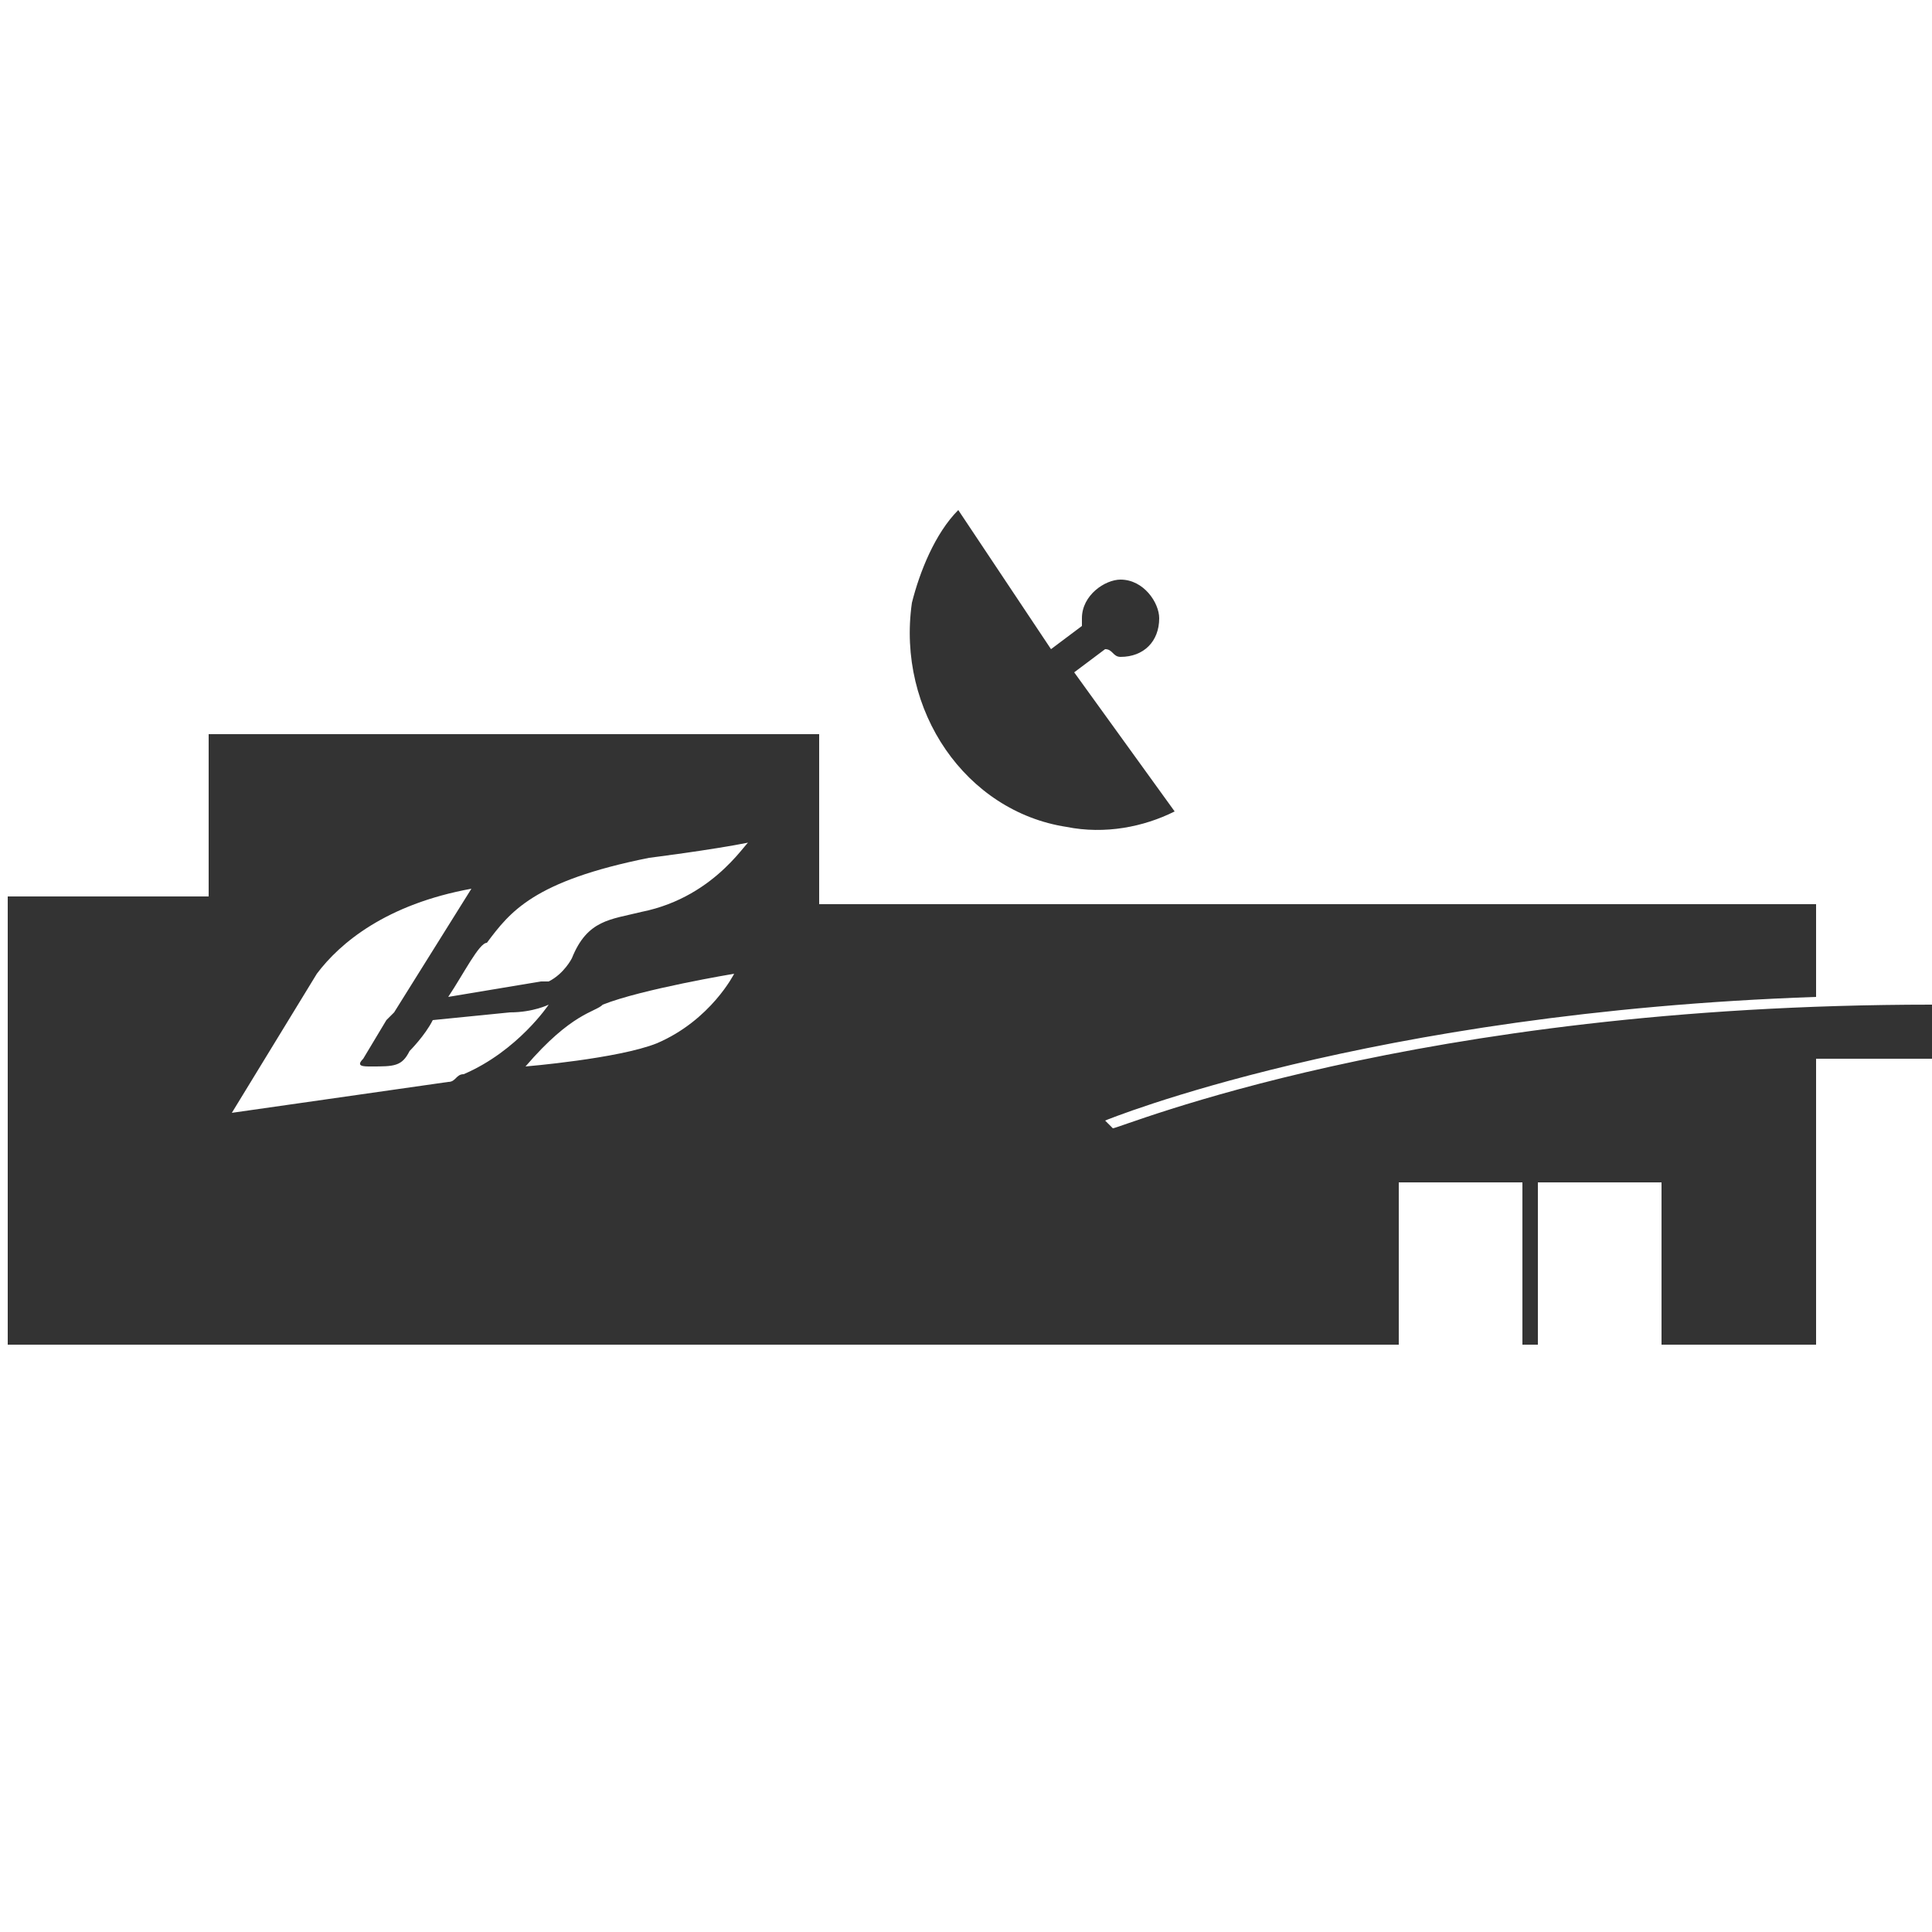 <?xml version="1.0" encoding="utf-8"?>
<!-- Generator: Adobe Illustrator 17.1.0, SVG Export Plug-In . SVG Version: 6.00 Build 0)  -->
<!DOCTYPE svg PUBLIC "-//W3C//DTD SVG 1.1//EN" "http://www.w3.org/Graphics/SVG/1.1/DTD/svg11.dtd">
<svg version="1.1" id="icon" xmlns="http://www.w3.org/2000/svg" xmlns:xlink="http://www.w3.org/1999/xlink" x="0px" y="0px"
	 viewBox="0 0 25 25" enable-background="new 0 0 25 25" xml:space="preserve">
<g>
	<path fill="#333333" d="M13.8,10.7c0.5,0.1,1,0,1.4-0.2l-1.3-1.8l0.4-0.3c0.1,0,0.1,0.1,0.2,0.1C14.8,8.5,15,8.3,15,8
		c0-0.2-0.2-0.5-0.5-0.5c-0.2,0-0.5,0.2-0.5,0.5c0,0,0,0.1,0,0.1l-0.4,0.3l-1.2-1.8c-0.3,0.3-0.5,0.8-0.6,1.2
		C11.6,9.2,12.5,10.5,13.8,10.7z"/>
	<path fill="#333333" d="M14.3,14.5c0,0,3.4-1.4,9.2-1.6v-1.2H10.6V9.5H2.7v2.1H0.1v5.8h18v-2.1h1.6v2.1h0.2v-2.1h1.6v2.1h2v-3.7
		c0.5,0,1,0,1.5,0v-0.7c-6.7,0-10.5,1.6-10.6,1.6L14.3,14.5z M6,13.9c-0.1,0-0.1,0.1-0.2,0.1L3,14.4l1.1-1.8c0.3-0.4,0.9-0.9,2-1.1
		l-1,1.6c0,0-0.1,0.1-0.1,0.1l-0.3,0.5c-0.1,0.1,0,0.1,0.1,0.1c0.3,0,0.4,0,0.5-0.2c0,0,0.2-0.2,0.3-0.4l1-0.1
		c0.3,0,0.5-0.1,0.5-0.1S6.7,13.6,6,13.9z M8.5,13.5c-0.5,0.2-1.7,0.3-1.7,0.3c0.6-0.7,0.9-0.7,1-0.8c0.5-0.2,1.7-0.4,1.7-0.4
		C9.5,12.6,9.2,13.2,8.5,13.5z M8.3,11.8c-0.4,0.1-0.7,0.1-0.9,0.6c0,0-0.1,0.2-0.3,0.3l-0.1,0l-1.2,0.2c0.2-0.3,0.4-0.7,0.5-0.7
		c0.3-0.4,0.6-0.8,2.1-1.1c0,0,0.8-0.1,1.3-0.2C9.7,10.8,9.3,11.6,8.3,11.8z"/>
</g>
</svg>
